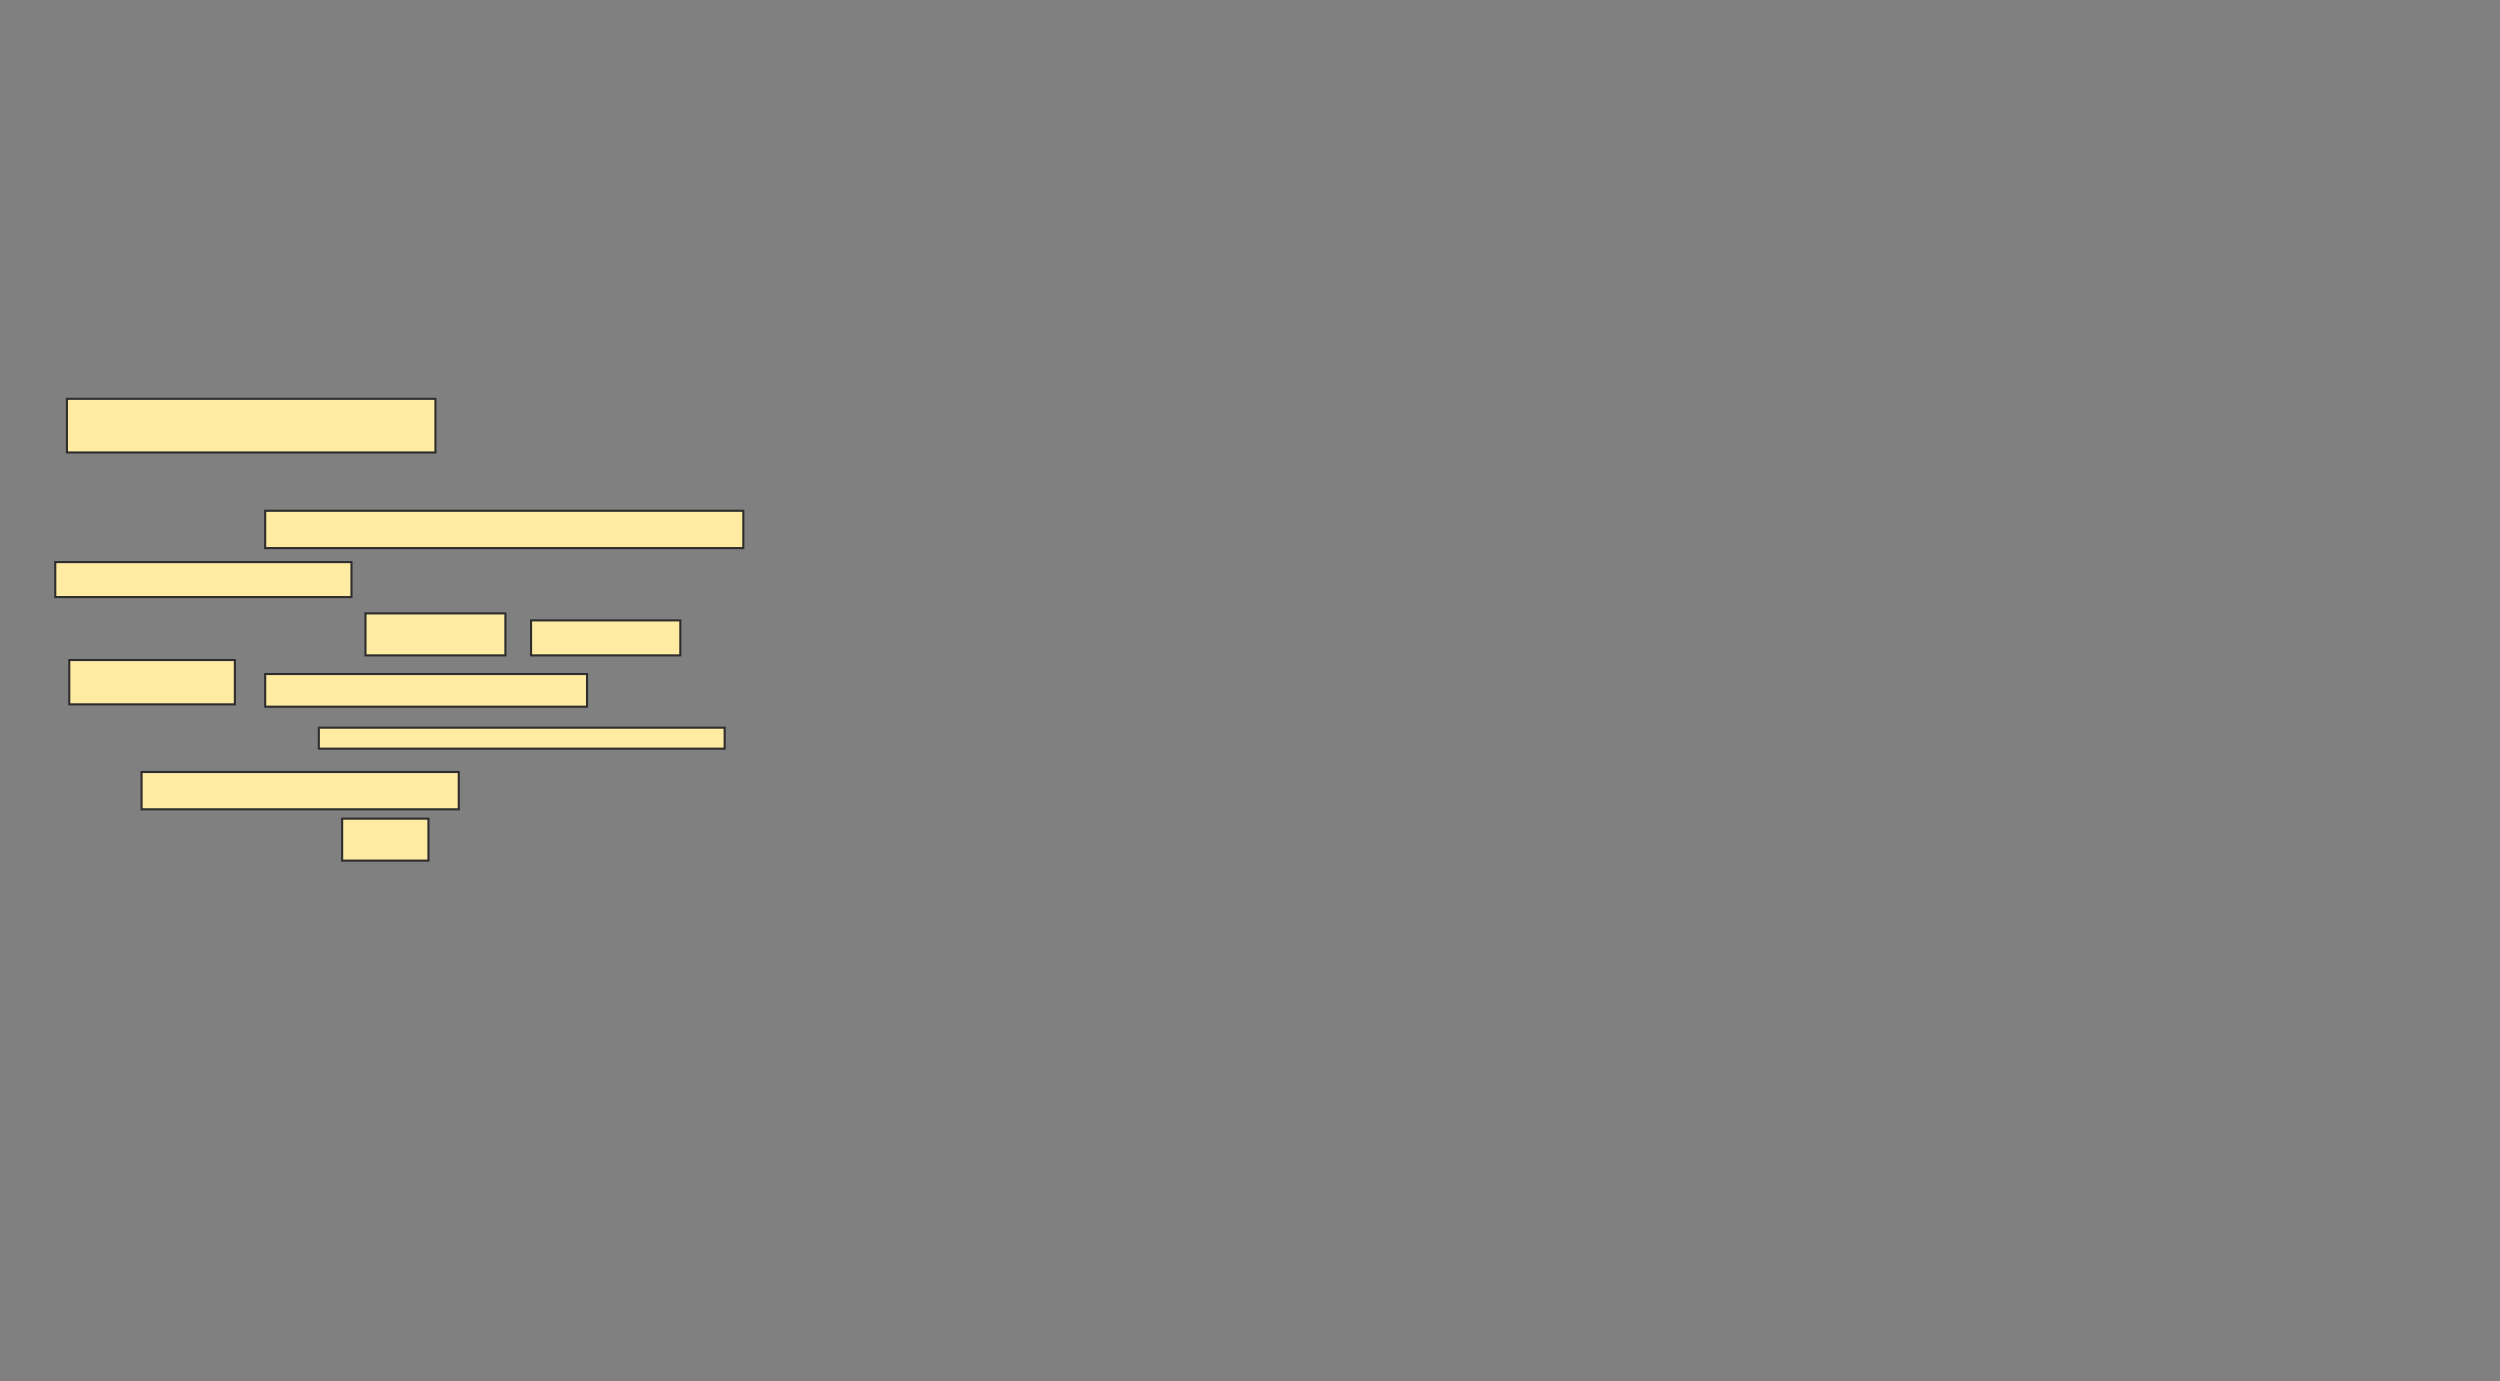 <svg xmlns="http://www.w3.org/2000/svg" width="1191" height="658">
 <rect width="100%" height="100%" fill="#808080" stroke="none"/>
 <!-- Created with Image Occlusion Enhanced -->
 <g>
  <title>Labels</title>
 </g>
 <g>
  <title>Masks</title>
  <rect id="781e858899ec4ede8ff537df6d9a725d-ao-1" height="25.556" width="175.556" y="190" x="31.889" stroke="#2D2D2D" fill="#FFEBA2"/>
  <g id="781e858899ec4ede8ff537df6d9a725d-ao-2">
   <rect height="20" width="66.667" y="292.222" x="174.111" stroke="#2D2D2D" fill="#FFEBA2"/>
   <rect height="16.667" width="71.111" y="295.556" x="253" stroke="#2D2D2D" fill="#FFEBA2"/>
   <rect height="21.111" width="78.889" y="314.444" x="33" stroke="#2D2D2D" fill="#FFEBA2"/>
   <rect height="15.556" width="153.333" y="321.111" x="126.333" stroke="#2D2D2D" fill="#FFEBA2"/>
  </g>
  <g id="781e858899ec4ede8ff537df6d9a725d-ao-3">
   <rect height="17.778" width="227.778" y="243.333" x="126.333" stroke="#2D2D2D" fill="#FFEBA2"/>
   <rect height="16.667" width="141.111" y="267.778" x="26.333" stroke="#2D2D2D" fill="#FFEBA2"/>
  </g>
  <g id="781e858899ec4ede8ff537df6d9a725d-ao-4">
   <rect height="10" width="193.333" y="346.667" x="151.889" stroke-linecap="null" stroke-linejoin="null" stroke-dasharray="null" stroke="#2D2D2D" fill="#FFEBA2"/>
   <rect height="17.778" width="151.111" y="367.778" x="67.444" stroke-linecap="null" stroke-linejoin="null" stroke-dasharray="null" stroke="#2D2D2D" fill="#FFEBA2"/>
   <rect height="20" width="41.111" y="390" x="163" stroke-linecap="null" stroke-linejoin="null" stroke-dasharray="null" stroke="#2D2D2D" fill="#FFEBA2"/>
  </g>
 </g>
</svg>